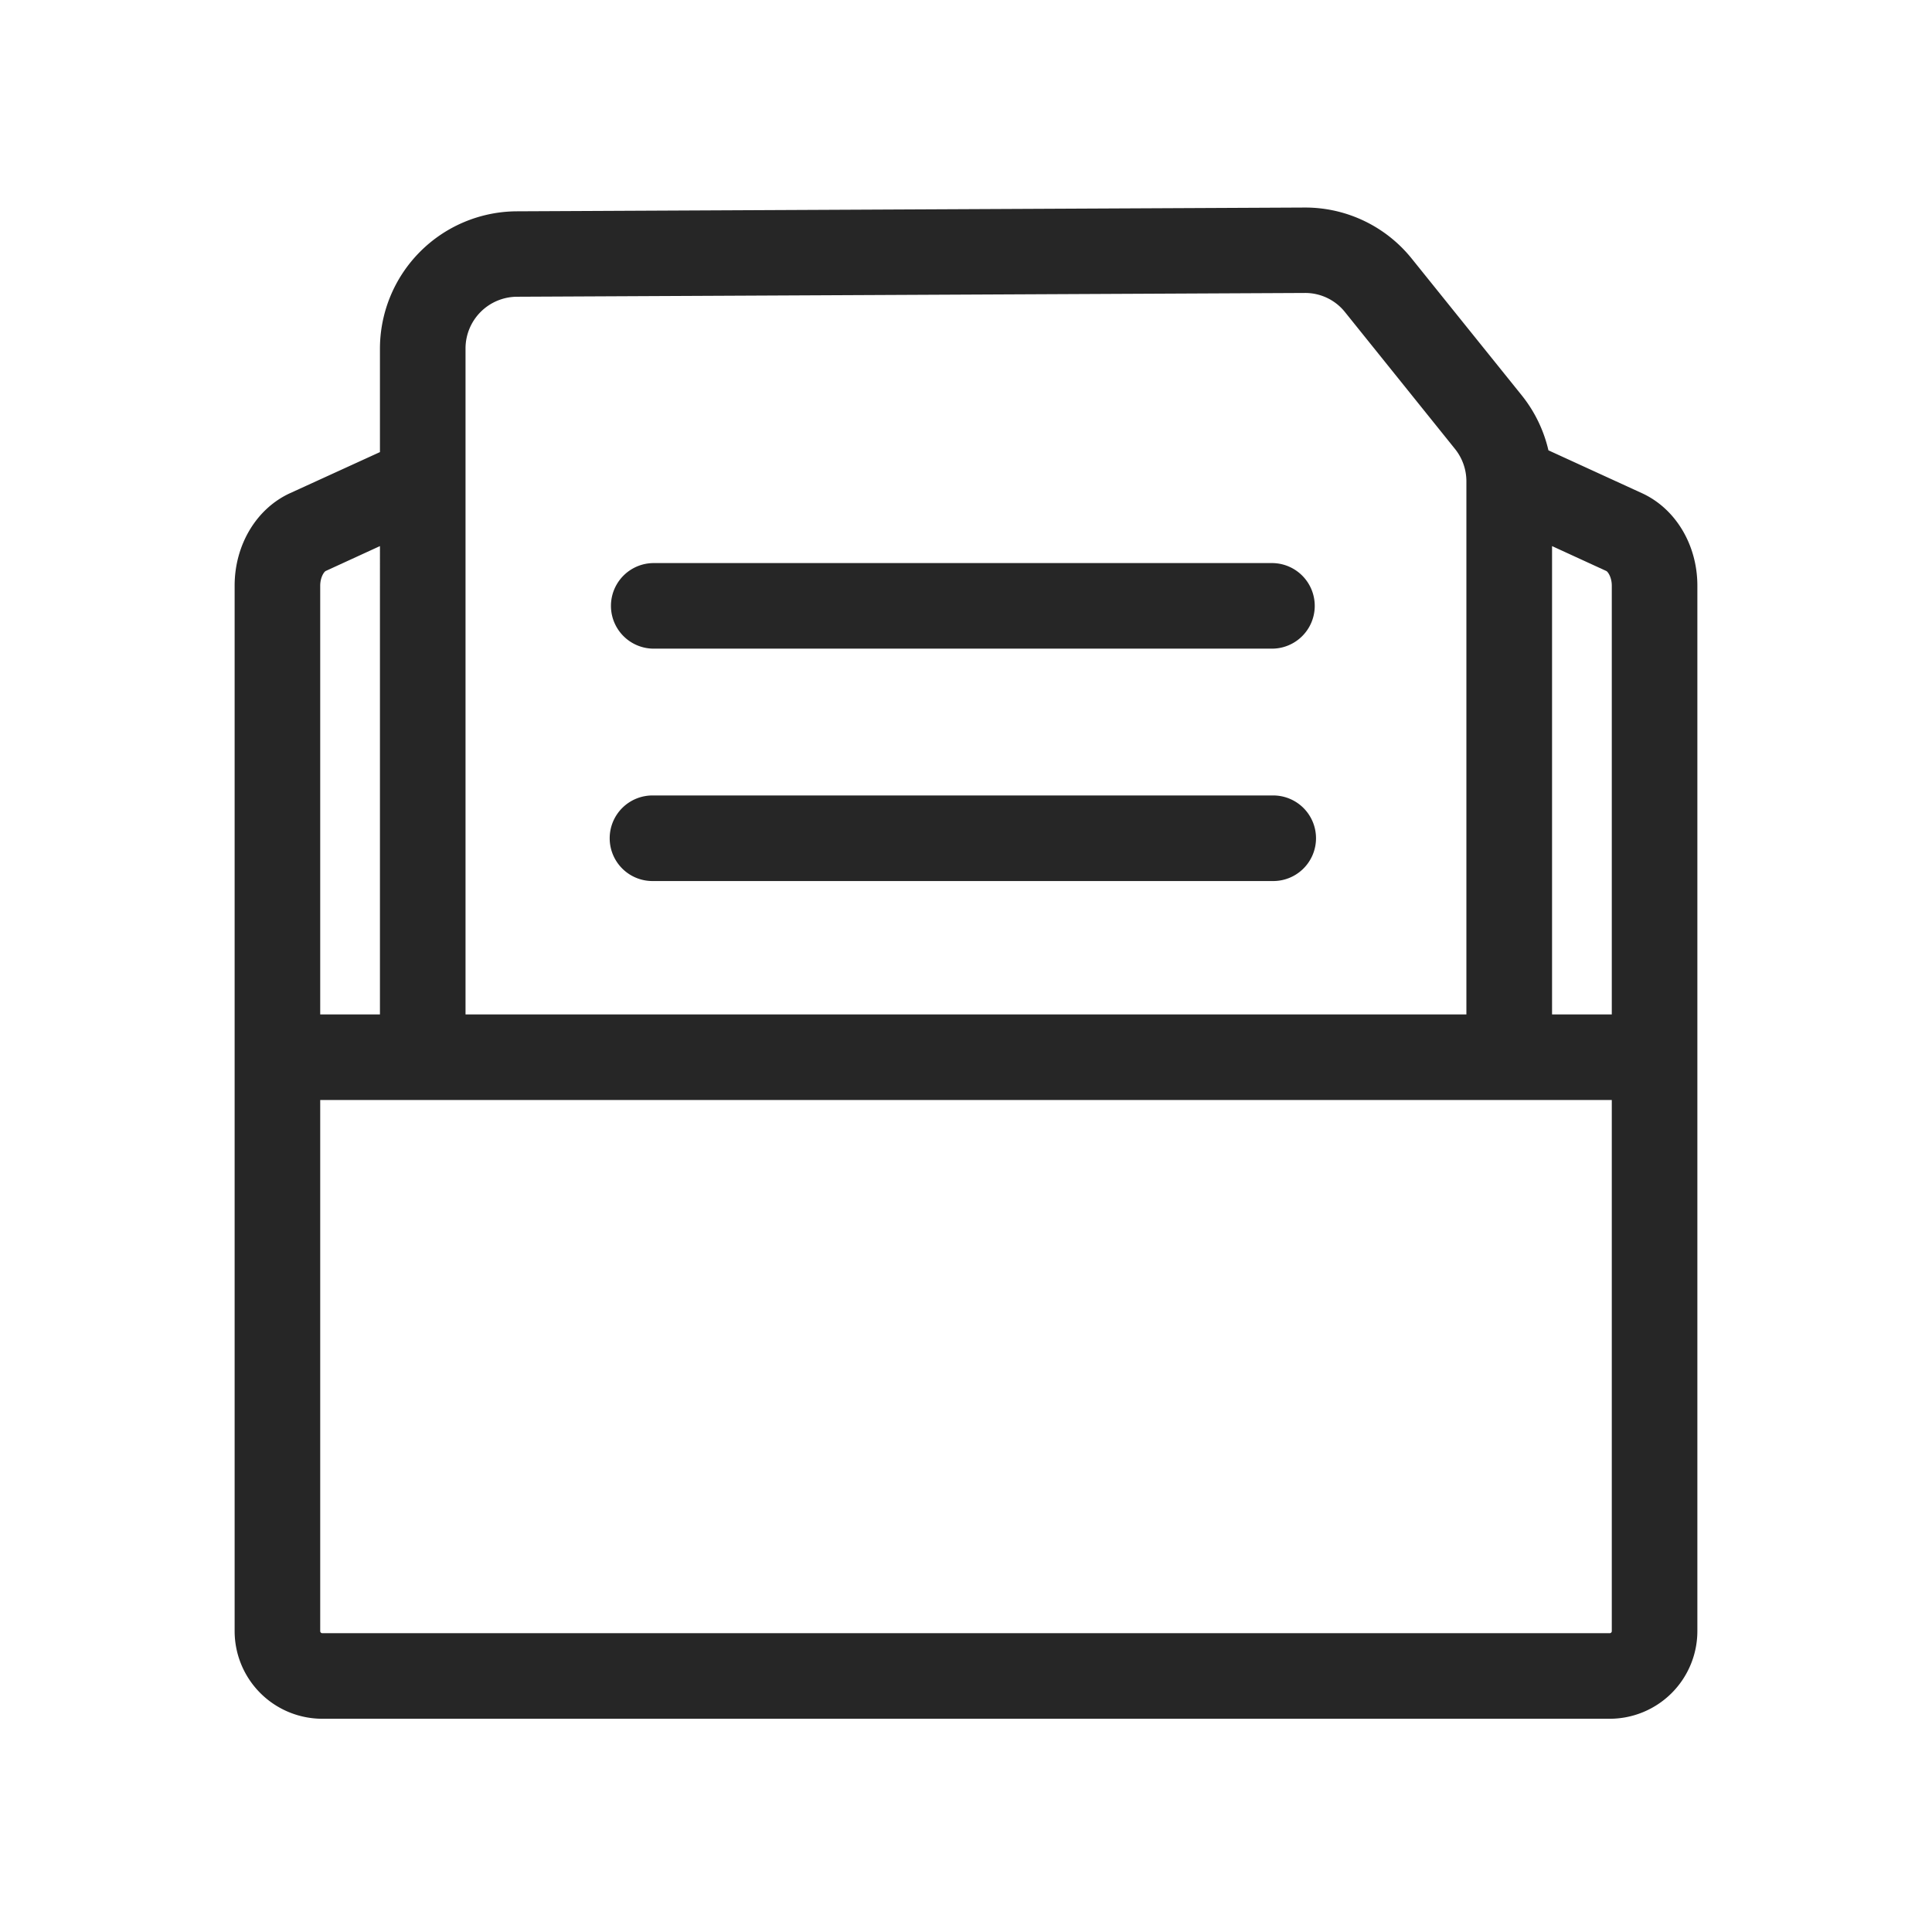 <?xml version="1.0" ?><svg id="Outline" viewBox="0 0 512 512" xmlns="http://www.w3.org/2000/svg"><defs><style>.cls-1{fill:#262626;}</style></defs><path class="cls-1" d="M435.14,130.7l-24.79-11.36a36.38,36.38,0,0,0-7.08-14.58L374.11,68.52A36.2,36.2,0,0,0,345.79,55h-.18L136.87,56a36.44,36.44,0,0,0-36.18,36.36v27.45L76.86,130.7c-8.92,4.09-14.68,13.71-14.68,24.51V432.27A23.25,23.25,0,0,0,85.4,455.49H426.6a23.25,23.25,0,0,0,23.22-23.22V155.21C449.82,144.41,444.06,134.79,435.14,130.7Zm-8,24.51V268.83H411.31V144.72l14.38,6.6C426.12,151.53,427.14,153,427.14,155.21ZM137,78.64l208.74-1a13.48,13.48,0,0,1,10.72,5.1L385.61,119a13.69,13.69,0,0,1,3,8.57V268.83H123.37V92.32A13.71,13.71,0,0,1,137,78.64ZM86.31,151.32l14.38-6.6V268.83H84.86V155.21C84.86,153,85.88,151.53,86.31,151.32ZM426.6,432.81H85.4a.54.54,0,0,1-.54-.54V291.51H427.14V432.27A.54.54,0,0,1,426.6,432.81Z"/><path class="cls-1" d="M173.25,171.9H337.08a11.34,11.34,0,1,0,0-22.68H173.25a11.34,11.34,0,0,0,0,22.68Z"/><path class="cls-1" d="M173.25,233.48H337.08a11.34,11.34,0,1,0,0-22.67H173.25a11.34,11.34,0,1,0,0,22.67Z"/></svg>